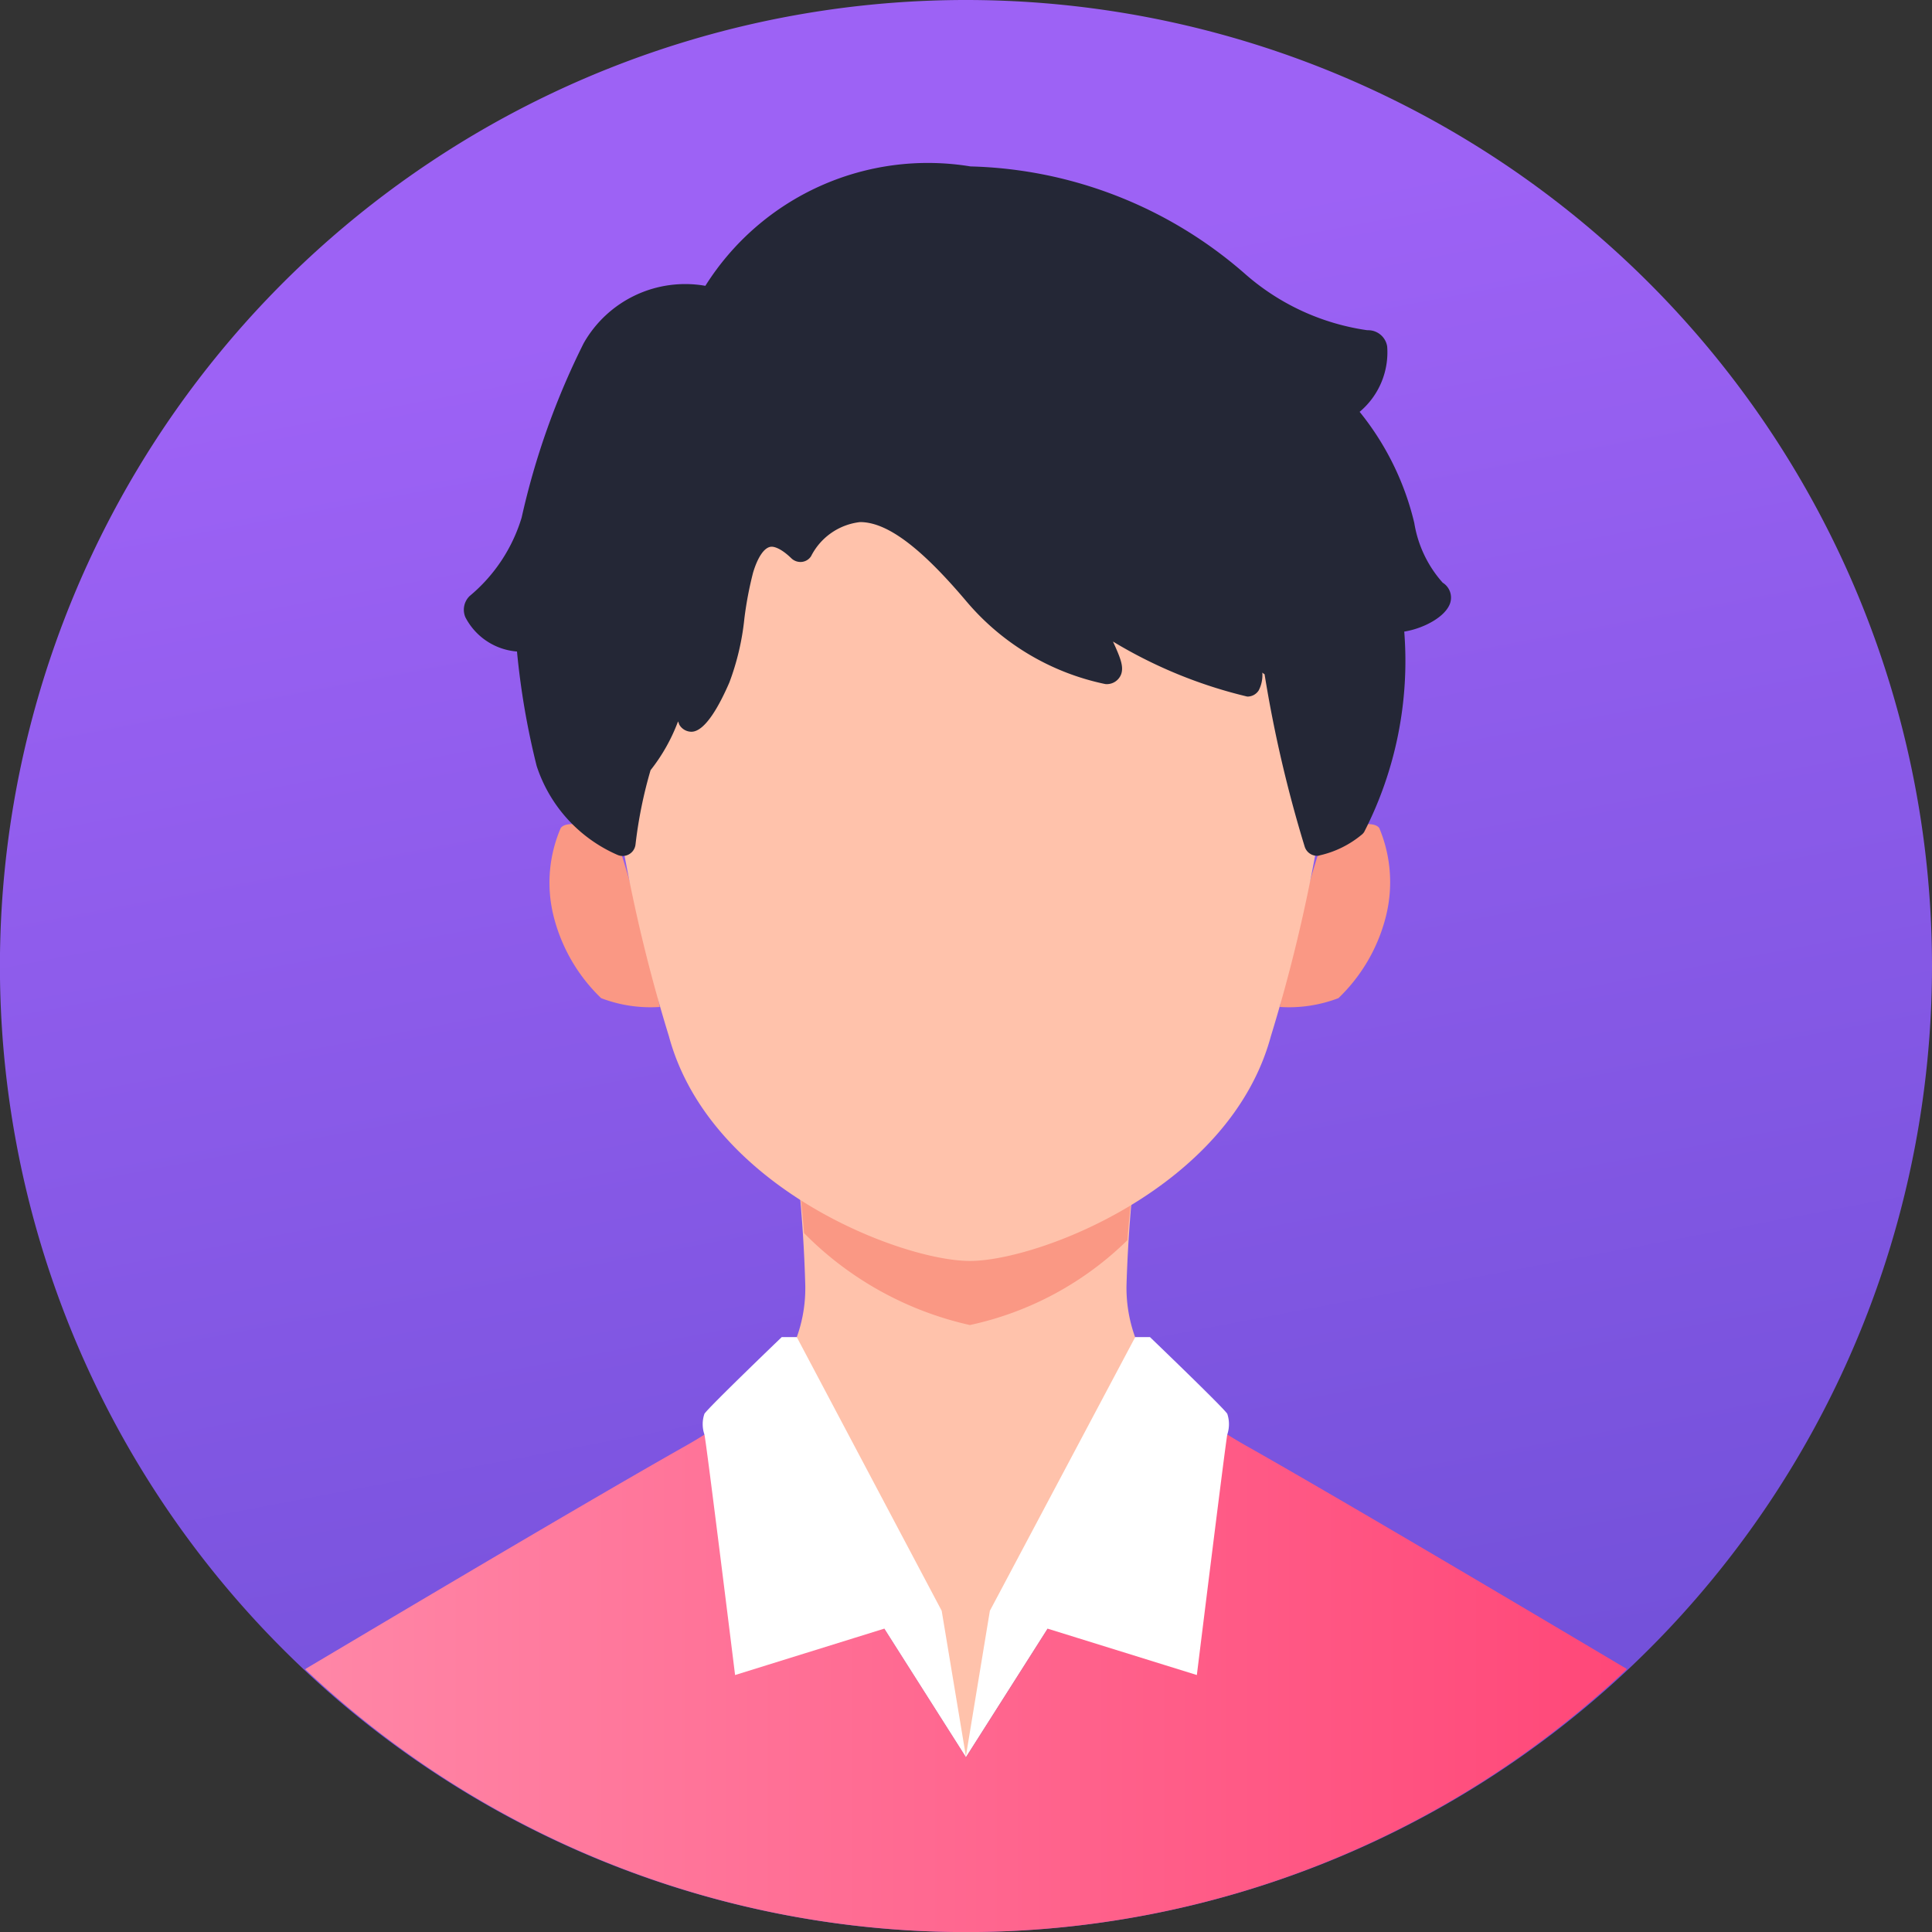 <svg xmlns="http://www.w3.org/2000/svg" xmlns:xlink="http://www.w3.org/1999/xlink" width="26.585" height="26.585" viewBox="0 0 26.585 26.585">
  <rect x="0" y="0" width="26.585" height="26.585" fill="#333333" stroke="none"/>
  <defs>
    <linearGradient id="linear-gradient" x1="0.433" y1="0.147" x2="0.643" y2="1.257" gradientUnits="objectBoundingBox">
      <stop offset="0" stop-color="#9d62f5"/>
      <stop offset="1" stop-color="#6049cd"/>
    </linearGradient>
    <linearGradient id="linear-gradient-2" y1="0.5" x2="1" y2="0.5" gradientUnits="objectBoundingBox">
      <stop offset="0" stop-color="#ff87a7"/>
      <stop offset="1" stop-color="#ff4778"/>
    </linearGradient>
  </defs>
  <g id="Group_83" data-name="Group 83" transform="translate(-1493.272 -115.214)">
    <path id="Path_202" data-name="Path 202" d="M1519.857,128.505a13.293,13.293,0,1,1-13.292-13.291A13.294,13.294,0,0,1,1519.857,128.505Z" fill="url(#linear-gradient)"/>
    <g id="Group_82" data-name="Group 82">
      <path id="Path_203" data-name="Path 203" d="M1501.733,126.689s-.639-.242-.746-.079a1.9,1.9,0,0,0-.1,1.2,2.357,2.357,0,0,0,.657,1.139,1.9,1.9,0,0,0,.807.121A18.035,18.035,0,0,0,1501.733,126.689Z" fill="#fa9884"/>
      <path id="Path_204" data-name="Path 204" d="M1511.5,126.689s.644-.242.752-.079a1.927,1.927,0,0,1,.094,1.2,2.349,2.349,0,0,1-.657,1.139,1.908,1.908,0,0,1-.807.121A18.387,18.387,0,0,1,1511.5,126.689Z" fill="#fa9884"/>
    </g>
    <path id="Path_205" data-name="Path 205" d="M1509.627,134.574a2,2,0,0,1-.854-1.669,19.34,19.34,0,0,1,.281-2.757h-4.977a19.063,19.063,0,0,1,.276,2.757,1.993,1.993,0,0,1-.851,1.669l3.063,4.819Z" fill="#ffc2ab"/>
    <path id="Path_206" data-name="Path 206" d="M1508.786,132.279c.064-.879.268-2.131.268-2.131h-4.977s.19,1.162.259,2.034a4.619,4.619,0,0,0,2.282,1.265A4.421,4.421,0,0,0,1508.786,132.279Z" fill="#fa9884"/>
    <path id="Path_207" data-name="Path 207" d="M1506.565,141.8a13.231,13.231,0,0,0,9.09-3.615l-.005-.01c-.356-.21-3.579-2.13-5.177-3.037a6.085,6.085,0,0,1-.846-.563l-3.062,4.819-3.063-4.819a6.265,6.265,0,0,1-.846.563c-1.6.907-4.818,2.827-5.174,3.037l-.01.01A13.246,13.246,0,0,0,1506.565,141.8Z" fill="url(#linear-gradient-2)"/>
    <path id="Path_208" data-name="Path 208" d="M1508.893,133.613l-2,3.766-.332,2.014,1.124-1.769,2.056.639s.4-3.239.419-3.31a.452.452,0,0,0,0-.284c-.044-.077-1.064-1.056-1.064-1.056Z" fill="#fff"/>
    <path id="Path_209" data-name="Path 209" d="M1504.236,133.613l1.994,3.766.335,2.014-1.123-1.769-2.055.639s-.4-3.239-.422-3.31a.439.439,0,0,1,0-.284c.044-.077,1.064-1.056,1.064-1.056Z" fill="#fff"/>
    <path id="Path_210" data-name="Path 210" d="M1506.618,118.657c4.3,0,5.1,3.927,5.087,5.473a22.122,22.122,0,0,1-.946,5.345c-.564,2.083-3.2,3.09-4.141,3.09s-3.578-1.007-4.141-3.09a22.029,22.029,0,0,1-.948-5.345C1501.513,122.584,1502.314,118.657,1506.618,118.657Z" fill="#ffc2ab"/>
    <path id="Path_211" data-name="Path 211" d="M1513.124,123.232a1.623,1.623,0,0,1-.391-.822,3.839,3.839,0,0,0-.752-1.529,1.068,1.068,0,0,0,.379-.9.265.265,0,0,0-.256-.223.065.065,0,0,0-.018,0,3.238,3.238,0,0,1-1.669-.764,5.959,5.959,0,0,0-3.791-1.49,3.618,3.618,0,0,0-3.648,1.643,1.606,1.606,0,0,0-1.674.789,10.426,10.426,0,0,0-.854,2.4,2.248,2.248,0,0,1-.716,1.08.263.263,0,0,0-.058.292.876.876,0,0,0,.71.471,10.562,10.562,0,0,0,.271,1.576,2.017,2.017,0,0,0,1.115,1.224.178.178,0,0,0,.245-.146,6.146,6.146,0,0,1,.207-1.021,2.484,2.484,0,0,0,.378-.671.273.273,0,0,1,.016.042.194.194,0,0,0,.168.1c.19,0,.389-.37.522-.677a3.514,3.514,0,0,0,.207-.882,4.974,4.974,0,0,1,.12-.632c.067-.222.161-.355.256-.355.036,0,.128.021.271.16a.181.181,0,0,0,.143.049.172.172,0,0,0,.128-.079.865.865,0,0,1,.674-.469c.371,0,.836.348,1.465,1.093a3.409,3.409,0,0,0,1.91,1.136.211.211,0,0,0,.217-.134c.038-.106-.008-.224-.112-.451a6.458,6.458,0,0,0,1.848.757.183.183,0,0,0,.158-.086.461.461,0,0,0,.049-.244.17.17,0,0,0,.031.023,17.729,17.729,0,0,0,.552,2.372.179.179,0,0,0,.168.126.083.083,0,0,0,.039-.006,1.376,1.376,0,0,0,.572-.28.167.167,0,0,0,.039-.041,5.163,5.163,0,0,0,.552-2.758c.273-.044.578-.209.634-.4A.242.242,0,0,0,1513.124,123.232Z" fill="#242736"/>
  </g>
</svg>
